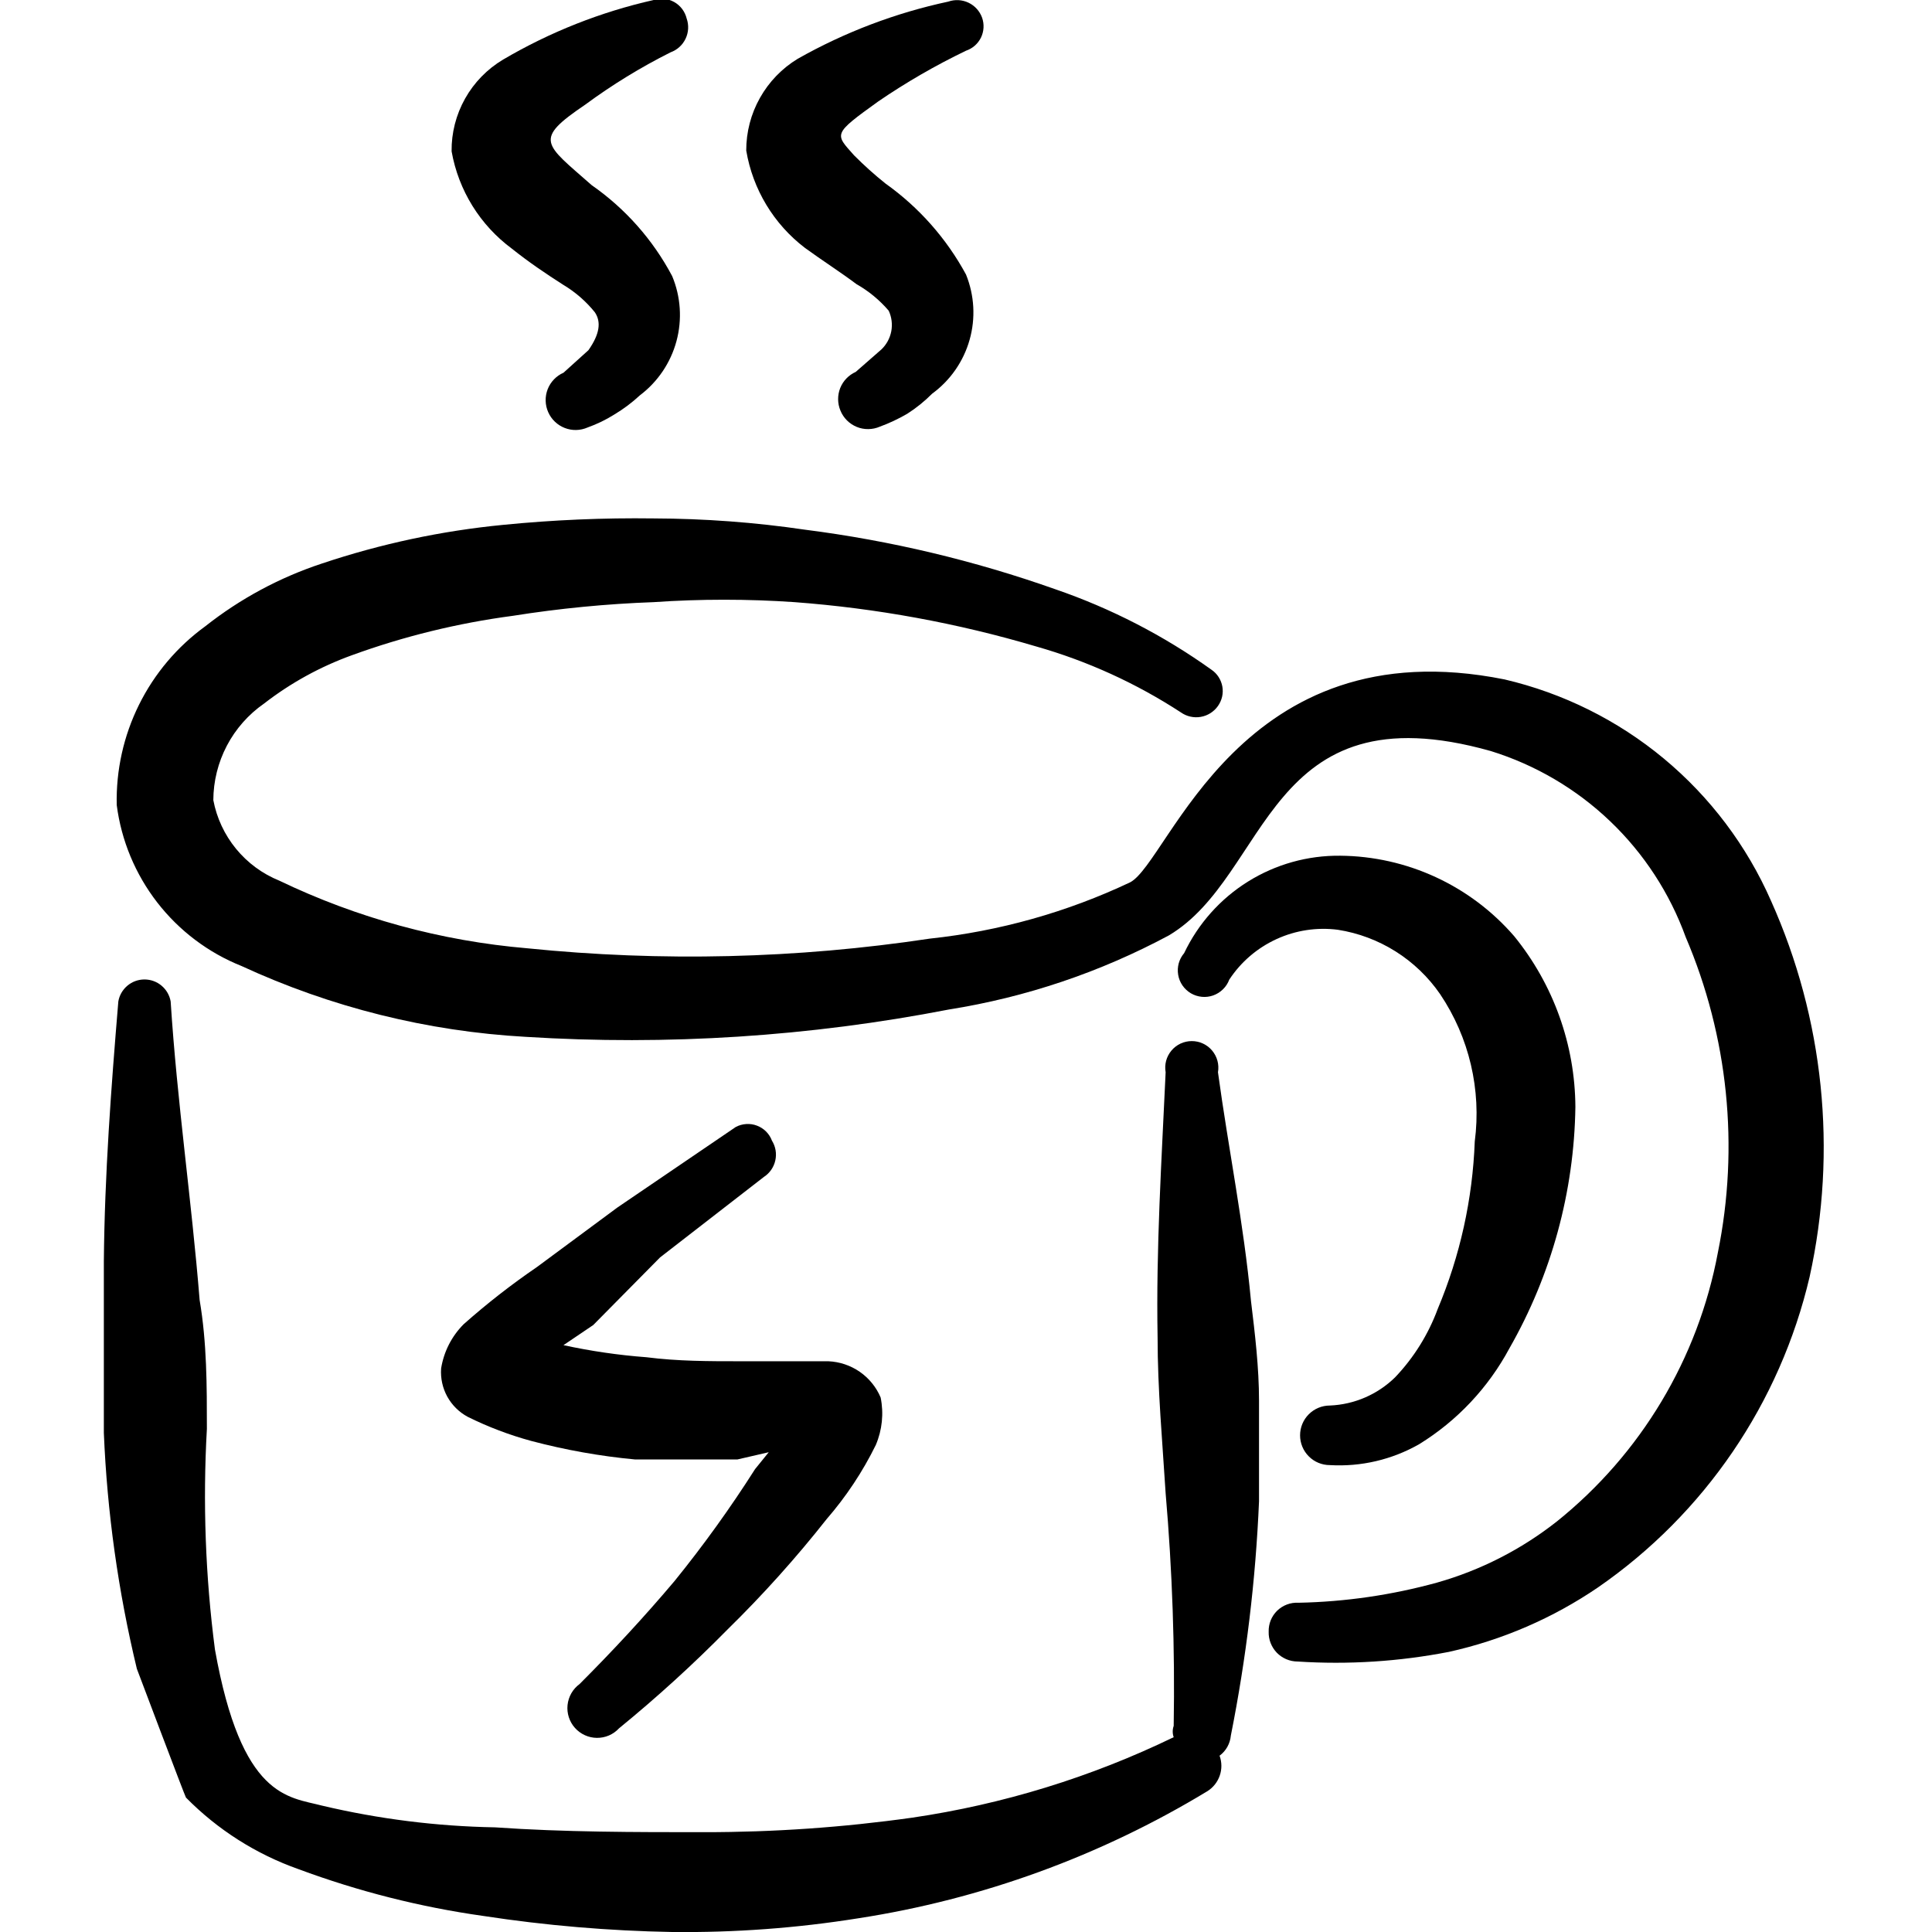 <svg width="60" height="60" viewBox="0 0 60 60" fill="none" xmlns="http://www.w3.org/2000/svg">
<g clip-path="url(#clip0_165_7228)">
<path fill-rule="evenodd" clip-rule="evenodd" d="M43.325 42.775C42.781 43.307 42.06 43.619 41.3 43.65C41.054 43.65 40.819 43.748 40.646 43.921C40.472 44.094 40.375 44.33 40.375 44.575C40.375 44.82 40.472 45.056 40.646 45.229C40.819 45.403 41.054 45.5 41.3 45.5C42.268 45.557 43.232 45.331 44.075 44.85C45.254 44.123 46.22 43.096 46.875 41.875C48.182 39.589 48.888 37.008 48.925 34.375C48.914 32.444 48.244 30.574 47.025 29.075C46.354 28.299 45.525 27.674 44.594 27.243C43.663 26.812 42.651 26.584 41.625 26.575C40.612 26.563 39.617 26.842 38.757 27.378C37.898 27.914 37.21 28.685 36.775 29.6C36.697 29.692 36.639 29.799 36.607 29.915C36.575 30.031 36.569 30.153 36.589 30.272C36.608 30.391 36.654 30.504 36.722 30.603C36.79 30.702 36.88 30.785 36.983 30.847C37.087 30.908 37.203 30.945 37.323 30.957C37.443 30.969 37.564 30.954 37.677 30.914C37.791 30.873 37.894 30.809 37.98 30.724C38.066 30.64 38.133 30.538 38.175 30.425C38.535 29.876 39.043 29.44 39.64 29.166C40.237 28.891 40.898 28.791 41.55 28.875C42.187 28.975 42.797 29.204 43.343 29.548C43.889 29.892 44.359 30.344 44.725 30.875C45.628 32.218 46.01 33.845 45.8 35.45C45.733 37.239 45.344 39 44.65 40.65C44.358 41.441 43.907 42.165 43.325 42.775Z" fill="black"/>
<path fill-rule="evenodd" clip-rule="evenodd" d="M55 27.975C54.249 26.265 53.11 24.754 51.674 23.56C50.238 22.367 48.543 21.525 46.725 21.1C38.5 19.45 36.325 26.75 35.1 27.4C33.138 28.329 31.033 28.92 28.875 29.15C24.737 29.773 20.538 29.873 16.375 29.45C13.702 29.223 11.093 28.511 8.675 27.35C8.151 27.138 7.689 26.798 7.331 26.361C6.973 25.924 6.73 25.405 6.625 24.85C6.627 24.26 6.772 23.68 7.046 23.157C7.32 22.635 7.716 22.187 8.2 21.85C9.024 21.211 9.944 20.705 10.925 20.35C12.542 19.761 14.219 19.351 15.925 19.125C17.373 18.895 18.834 18.753 20.3 18.7C21.756 18.6 23.218 18.6 24.675 18.7C27.217 18.89 29.731 19.351 32.175 20.075C33.769 20.528 35.286 21.219 36.675 22.125C36.763 22.187 36.863 22.232 36.969 22.255C37.075 22.279 37.184 22.282 37.291 22.263C37.398 22.245 37.5 22.205 37.592 22.147C37.683 22.089 37.762 22.014 37.825 21.925C37.886 21.838 37.93 21.74 37.954 21.636C37.977 21.533 37.98 21.425 37.961 21.32C37.942 21.216 37.903 21.116 37.845 21.026C37.788 20.937 37.713 20.86 37.625 20.8C36.138 19.736 34.504 18.894 32.775 18.3C30.256 17.408 27.65 16.788 25 16.45C23.443 16.221 21.873 16.105 20.3 16.1C18.739 16.079 17.178 16.146 15.625 16.3C13.71 16.486 11.823 16.889 10 17.5C8.686 17.933 7.459 18.593 6.375 19.45C5.502 20.084 4.796 20.92 4.317 21.887C3.838 22.853 3.601 23.921 3.625 25C3.767 26.103 4.202 27.147 4.883 28.026C5.564 28.905 6.467 29.587 7.5 30C10.276 31.283 13.271 32.03 16.325 32.2C20.726 32.476 25.145 32.191 29.475 31.35C31.862 30.971 34.169 30.193 36.3 29.05C39.45 27.175 39.3 21.35 46.3 23.325C47.685 23.755 48.953 24.5 50.002 25.502C51.052 26.504 51.855 27.736 52.35 29.1C53.67 32.189 54.019 35.607 53.35 38.9C52.735 42.192 50.961 45.154 48.35 47.25C47.244 48.121 45.979 48.767 44.625 49.15C43.223 49.536 41.779 49.746 40.325 49.775C40.203 49.768 40.082 49.786 39.968 49.829C39.855 49.871 39.751 49.937 39.664 50.021C39.577 50.106 39.509 50.208 39.463 50.32C39.418 50.433 39.396 50.554 39.4 50.675C39.396 50.795 39.417 50.915 39.461 51.027C39.505 51.139 39.57 51.241 39.654 51.328C39.738 51.414 39.839 51.482 39.949 51.529C40.06 51.576 40.179 51.6 40.3 51.6C41.873 51.702 43.453 51.601 45 51.3C46.654 50.933 48.224 50.254 49.625 49.3C52.938 47.011 55.282 43.571 56.2 39.65C57.063 35.73 56.642 31.637 55 27.975Z" fill="black"/>
<path fill-rule="evenodd" clip-rule="evenodd" d="M20.499 39.05L23.724 36.55C23.905 36.432 24.032 36.248 24.078 36.038C24.125 35.828 24.088 35.608 23.974 35.425C23.934 35.318 23.872 35.221 23.792 35.141C23.711 35.06 23.615 34.998 23.508 34.958C23.402 34.917 23.288 34.9 23.174 34.908C23.061 34.915 22.95 34.946 22.849 35L19.174 37.5L16.674 39.35C15.879 39.893 15.119 40.486 14.399 41.125C14.027 41.498 13.782 41.979 13.699 42.5C13.678 42.803 13.744 43.106 13.89 43.372C14.037 43.638 14.257 43.856 14.524 44C15.157 44.314 15.818 44.565 16.499 44.75C17.557 45.03 18.635 45.223 19.724 45.325H22.899L23.874 45.1L23.449 45.625C22.683 46.83 21.848 47.99 20.949 49.1C19.999 50.225 19.024 51.275 17.999 52.3C17.895 52.376 17.808 52.473 17.744 52.585C17.68 52.697 17.64 52.821 17.626 52.949C17.612 53.077 17.626 53.207 17.665 53.329C17.705 53.452 17.769 53.565 17.855 53.661C17.941 53.758 18.046 53.835 18.163 53.888C18.281 53.942 18.408 53.97 18.537 53.971C18.666 53.972 18.794 53.947 18.912 53.896C19.03 53.845 19.137 53.769 19.224 53.675C20.408 52.708 21.533 51.683 22.599 50.6C23.696 49.525 24.723 48.381 25.674 47.175C26.279 46.477 26.792 45.704 27.199 44.875C27.397 44.41 27.45 43.895 27.349 43.4C27.213 43.078 26.987 42.801 26.7 42.602C26.412 42.403 26.074 42.29 25.724 42.275H22.974C22.024 42.275 21.049 42.275 20.074 42.15C19.208 42.085 18.348 41.959 17.499 41.775L18.424 41.15L20.499 39.05Z" fill="black"/>
<path fill-rule="evenodd" clip-rule="evenodd" d="M37.825 33.3C37.846 33.181 37.84 33.059 37.809 32.943C37.778 32.827 37.721 32.719 37.644 32.627C37.567 32.534 37.47 32.46 37.361 32.409C37.252 32.358 37.133 32.332 37.012 32.332C36.892 32.332 36.773 32.358 36.663 32.409C36.554 32.46 36.458 32.534 36.38 32.627C36.303 32.719 36.246 32.827 36.215 32.943C36.184 33.059 36.179 33.181 36.2 33.3C36.075 36.025 35.9 38.775 35.95 41.525C35.95 43.15 36.1 44.775 36.2 46.375C36.407 48.777 36.491 51.189 36.45 53.6C36.41 53.713 36.41 53.837 36.45 53.95C33.885 55.193 31.145 56.036 28.325 56.45C26.188 56.751 24.032 56.901 21.875 56.9C19.7 56.9 17.525 56.9 15.375 56.75C13.564 56.718 11.762 56.492 10 56.075C8.95 55.8 7.5 55.85 6.675 51.225C6.379 48.954 6.296 46.661 6.425 44.375C6.425 43.025 6.425 41.7 6.2 40.375C5.95 37.275 5.5 34.225 5.3 31.1C5.266 30.909 5.166 30.736 5.017 30.611C4.869 30.486 4.681 30.418 4.487 30.418C4.293 30.418 4.105 30.486 3.957 30.611C3.808 30.736 3.708 30.909 3.675 31.1C3.45 33.8 3.25 36.475 3.225 39.175V44.5C3.327 46.969 3.671 49.422 4.25 51.825C4.25 51.825 5.75 55.8 5.775 55.825C6.757 56.823 7.954 57.584 9.275 58.05C11.125 58.737 13.045 59.224 15 59.5C16.945 59.798 18.907 59.965 20.875 60C22.808 60.022 24.74 59.88 26.65 59.575C30.49 58.983 34.177 57.641 37.5 55.625C37.678 55.512 37.813 55.341 37.881 55.141C37.95 54.941 37.947 54.724 37.875 54.525C37.974 54.451 38.056 54.358 38.117 54.25C38.177 54.142 38.214 54.023 38.225 53.9C38.703 51.501 38.996 49.069 39.1 46.625V43.5C39.1 42.475 38.975 41.425 38.85 40.4C38.625 38 38.15 35.675 37.825 33.3Z" fill="black"/>
<path fill-rule="evenodd" clip-rule="evenodd" d="M17.5 8.85C17.872 9.073 18.202 9.361 18.475 9.7C18.675 10 18.625 10.375 18.275 10.875L17.5 11.575C17.388 11.624 17.287 11.695 17.203 11.783C17.119 11.871 17.052 11.975 17.008 12.089C16.964 12.203 16.943 12.324 16.946 12.446C16.949 12.568 16.975 12.688 17.025 12.8C17.124 13.025 17.309 13.202 17.539 13.291C17.652 13.335 17.774 13.357 17.896 13.354C18.018 13.351 18.138 13.324 18.25 13.275C18.538 13.172 18.815 13.038 19.075 12.875C19.361 12.704 19.63 12.502 19.875 12.275C20.428 11.857 20.827 11.266 21.008 10.596C21.189 9.926 21.142 9.215 20.875 8.575C20.278 7.447 19.421 6.479 18.375 5.75C16.9 4.45 16.55 4.35 18.175 3.25C19.01 2.634 19.897 2.091 20.825 1.625C21.03 1.551 21.197 1.4 21.291 1.203C21.385 1.006 21.397 0.781 21.325 0.575C21.299 0.468 21.251 0.367 21.185 0.279C21.118 0.191 21.034 0.117 20.938 0.063C20.842 0.009 20.735 -0.024 20.625 -0.035C20.515 -0.046 20.405 -0.034 20.3 -6.38887e-06C18.655 0.371 17.078 0.995 15.625 1.85C15.132 2.143 14.725 2.561 14.444 3.061C14.163 3.561 14.018 4.126 14.025 4.7C14.239 5.911 14.91 6.994 15.9 7.725C16.4 8.125 16.95 8.5 17.5 8.85Z" fill="black"/>
<path fill-rule="evenodd" clip-rule="evenodd" d="M26.6 8.825C26.979 9.04 27.317 9.319 27.6 9.65C27.692 9.849 27.72 10.071 27.68 10.286C27.639 10.501 27.533 10.698 27.375 10.85L26.575 11.55C26.355 11.649 26.182 11.829 26.093 12.053C26.005 12.278 26.007 12.528 26.1 12.75C26.146 12.864 26.215 12.968 26.302 13.055C26.389 13.142 26.493 13.211 26.607 13.258C26.721 13.305 26.843 13.328 26.967 13.326C27.09 13.325 27.212 13.299 27.325 13.25C27.619 13.142 27.904 13.008 28.175 12.85C28.456 12.671 28.715 12.461 28.95 12.225C29.512 11.814 29.921 11.226 30.111 10.556C30.302 9.885 30.262 9.171 30 8.525C29.393 7.405 28.538 6.439 27.5 5.7C27.158 5.427 26.833 5.135 26.525 4.825C25.925 4.15 25.85 4.175 27.275 3.15C28.142 2.557 29.053 2.031 30 1.575C30.1 1.541 30.193 1.488 30.273 1.418C30.353 1.348 30.418 1.263 30.465 1.167C30.511 1.072 30.538 0.968 30.544 0.862C30.55 0.756 30.535 0.65 30.5 0.55C30.426 0.345 30.275 0.177 30.078 0.084C29.881 -0.01 29.655 -0.022 29.45 0.05C27.811 0.401 26.234 1 24.775 1.825C24.285 2.122 23.881 2.541 23.601 3.04C23.32 3.539 23.174 4.102 23.175 4.675C23.377 5.879 24.029 6.96 25 7.7C25.55 8.1 26.1 8.45 26.6 8.825Z" fill="black"/>
</g>
<defs>
<clipPath id="clip0_165_7228">
<rect width="60" height="60" fill="white"/>
</clipPath>
</defs>
</svg>

